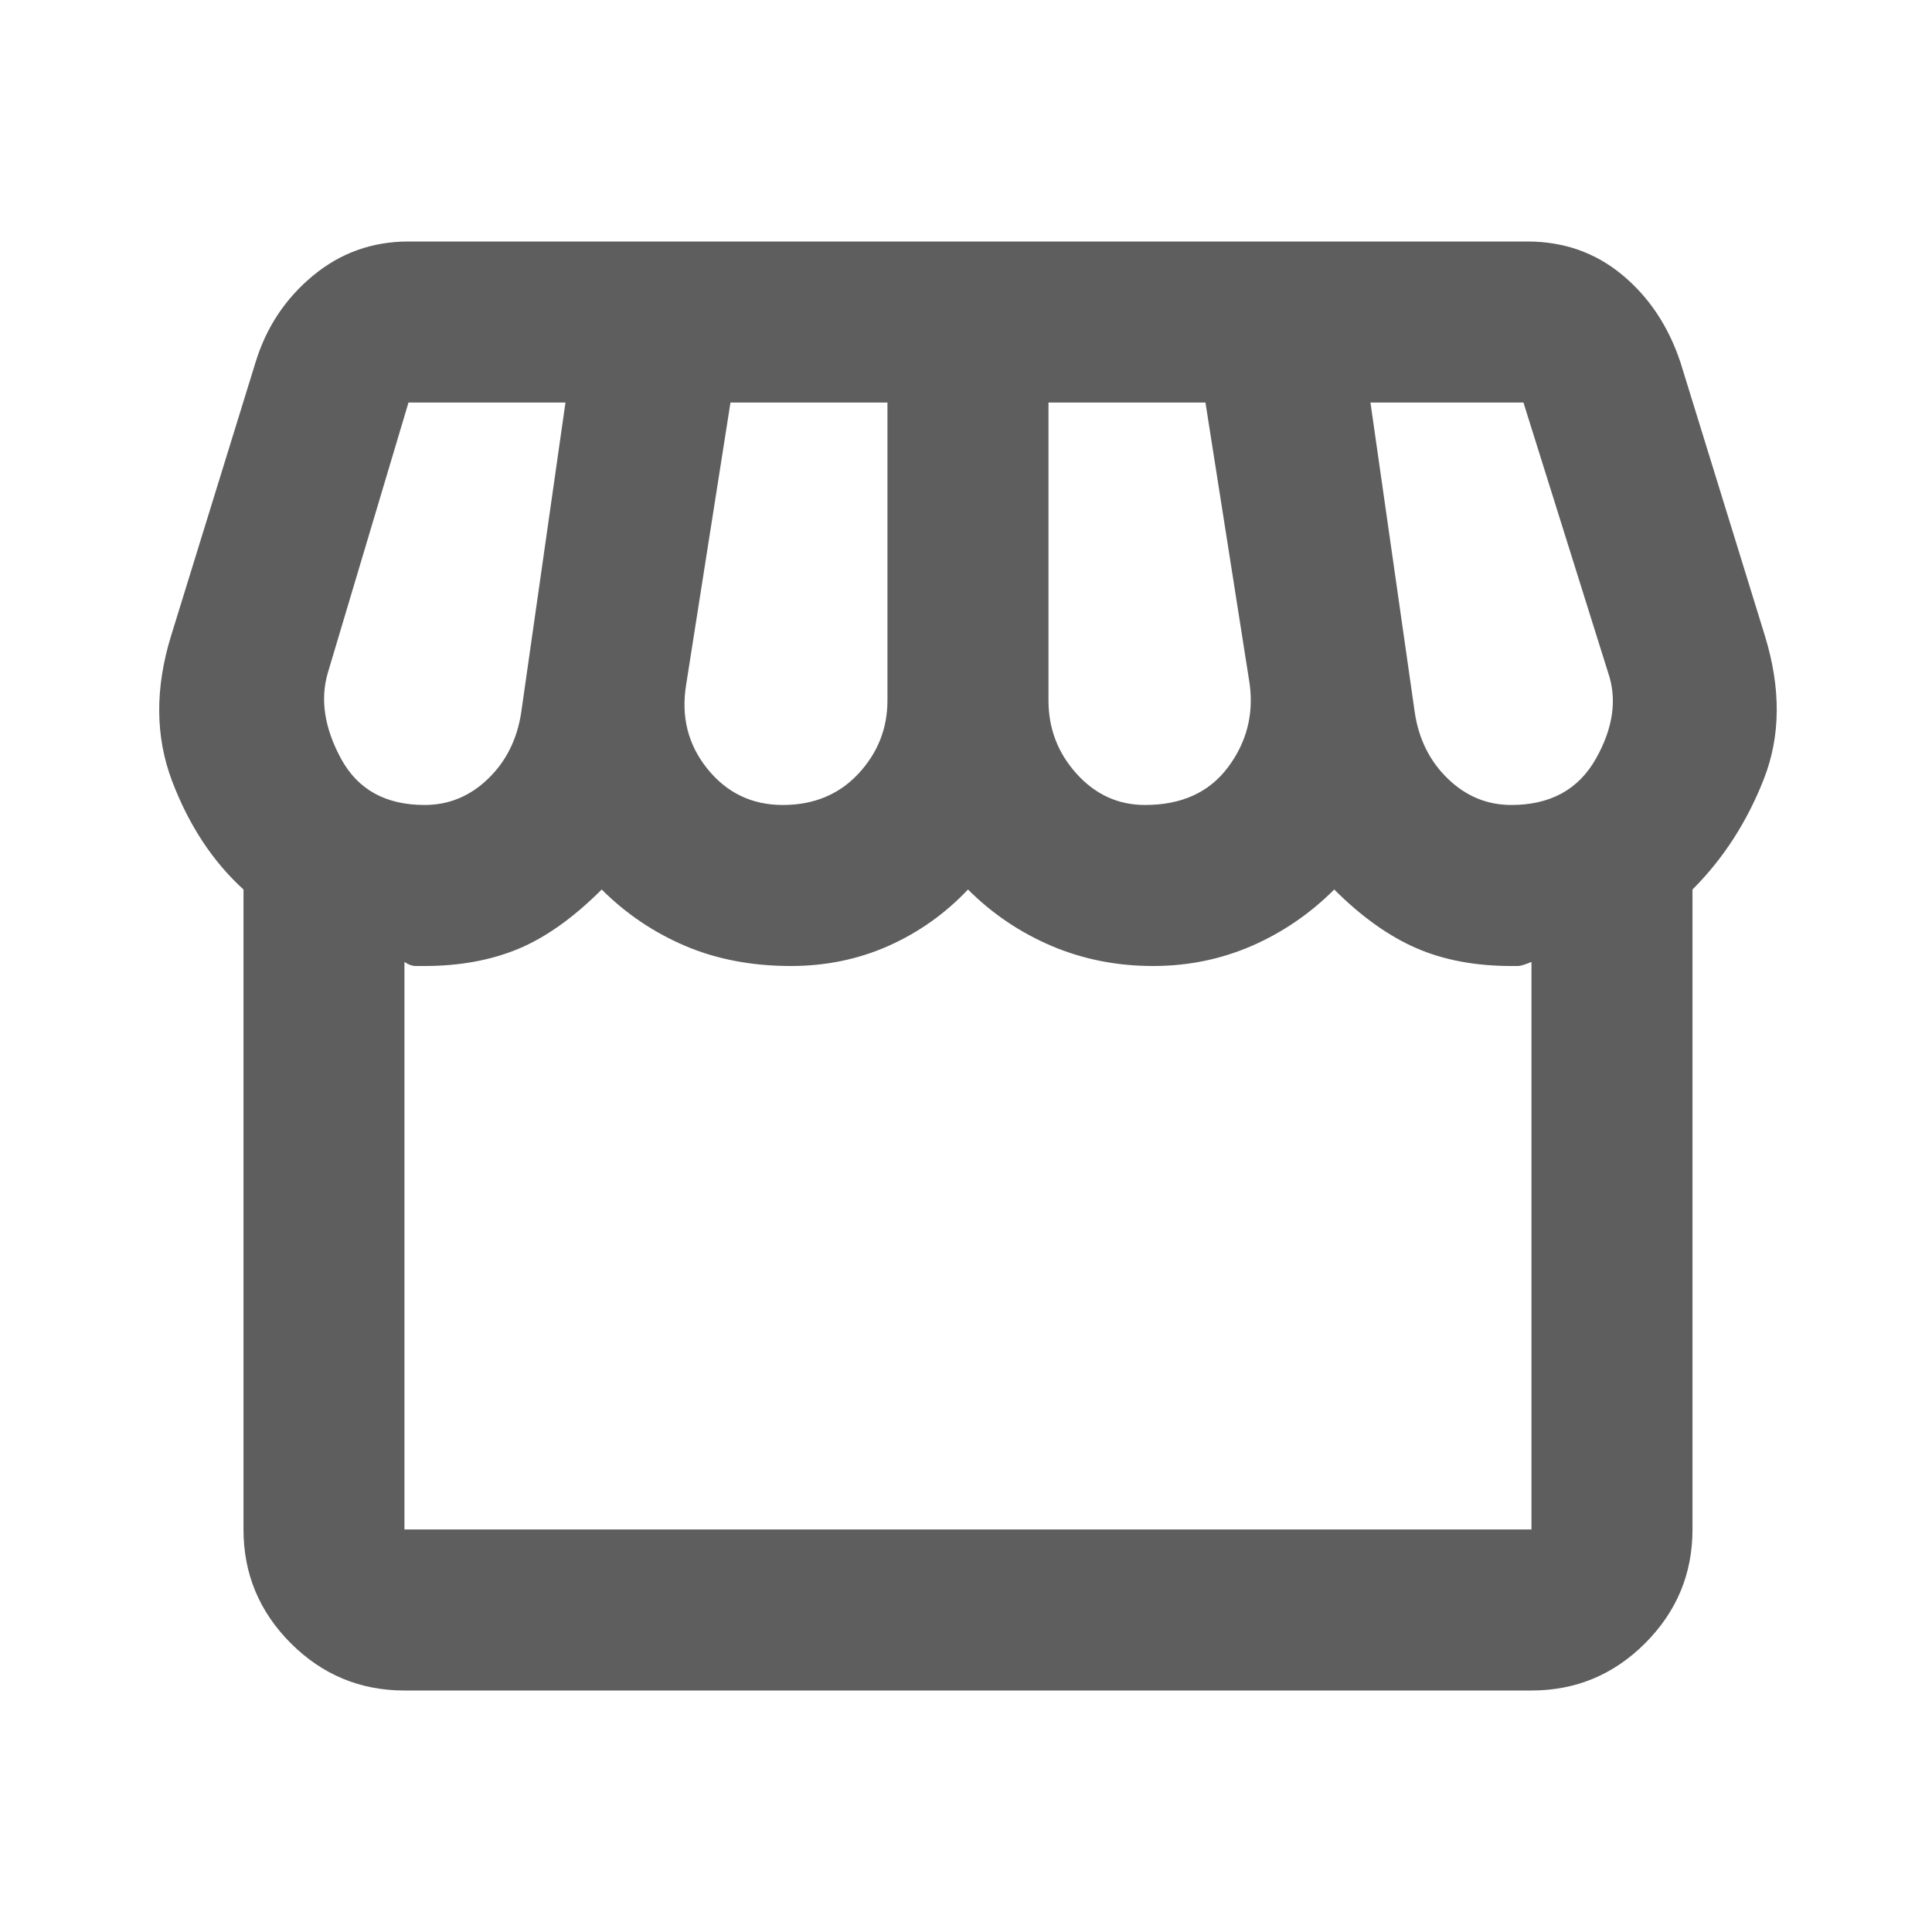 <svg width="32" height="32" viewBox="0 0 32 32" fill="none" xmlns="http://www.w3.org/2000/svg">
<mask id="mask0_7892_1038" style="mask-type:alpha" maskUnits="userSpaceOnUse" x="0" y="0" width="32" height="32">
<rect width="32" height="32" fill="#D9D9D9"/>
</mask>
<g mask="url(#mask0_7892_1038)">
<path d="M28.033 14.733V25.333C28.033 26.067 27.771 26.694 27.249 27.217C26.727 27.739 26.099 28 25.366 28H6.699C5.966 28 5.338 27.739 4.816 27.217C4.294 26.694 4.033 26.067 4.033 25.333V14.733C3.522 14.267 3.127 13.667 2.849 12.933C2.572 12.2 2.566 11.4 2.833 10.533L4.233 6C4.41 5.422 4.727 4.944 5.183 4.567C5.638 4.189 6.166 4 6.766 4H25.299C25.899 4 26.422 4.183 26.866 4.55C27.31 4.917 27.633 5.4 27.833 6L29.233 10.533C29.499 11.4 29.494 12.189 29.216 12.9C28.938 13.611 28.544 14.222 28.033 14.733ZM18.966 13.333C19.566 13.333 20.021 13.128 20.333 12.717C20.644 12.306 20.766 11.844 20.699 11.333L19.966 6.667H17.366V11.6C17.366 12.067 17.521 12.472 17.833 12.817C18.144 13.161 18.521 13.333 18.966 13.333ZM12.966 13.333C13.477 13.333 13.894 13.161 14.216 12.817C14.538 12.472 14.699 12.067 14.699 11.6V6.667H12.099L11.366 11.333C11.277 11.867 11.394 12.333 11.716 12.733C12.038 13.133 12.455 13.333 12.966 13.333ZM7.033 13.333C7.433 13.333 7.783 13.189 8.083 12.9C8.383 12.611 8.566 12.244 8.633 11.8L9.366 6.667H6.766L5.433 11.133C5.299 11.578 5.372 12.056 5.649 12.567C5.927 13.078 6.388 13.333 7.033 13.333ZM25.033 13.333C25.677 13.333 26.144 13.078 26.433 12.567C26.721 12.056 26.788 11.578 26.633 11.133L25.233 6.667H22.699L23.433 11.8C23.499 12.244 23.683 12.611 23.983 12.9C24.283 13.189 24.633 13.333 25.033 13.333ZM6.699 25.333H25.366V15.933C25.255 15.978 25.183 16 25.149 16H25.033C24.433 16 23.905 15.9 23.449 15.7C22.994 15.5 22.544 15.178 22.099 14.733C21.699 15.133 21.244 15.444 20.733 15.667C20.221 15.889 19.677 16 19.099 16C18.499 16 17.938 15.889 17.416 15.667C16.894 15.444 16.433 15.133 16.033 14.733C15.655 15.133 15.216 15.444 14.716 15.667C14.216 15.889 13.677 16 13.099 16C12.455 16 11.871 15.889 11.349 15.667C10.827 15.444 10.366 15.133 9.966 14.733C9.499 15.2 9.038 15.528 8.583 15.717C8.127 15.906 7.61 16 7.033 16H6.883C6.827 16 6.766 15.978 6.699 15.933V25.333Z" fill="#5E5E5E"/>
</g>
</svg>
